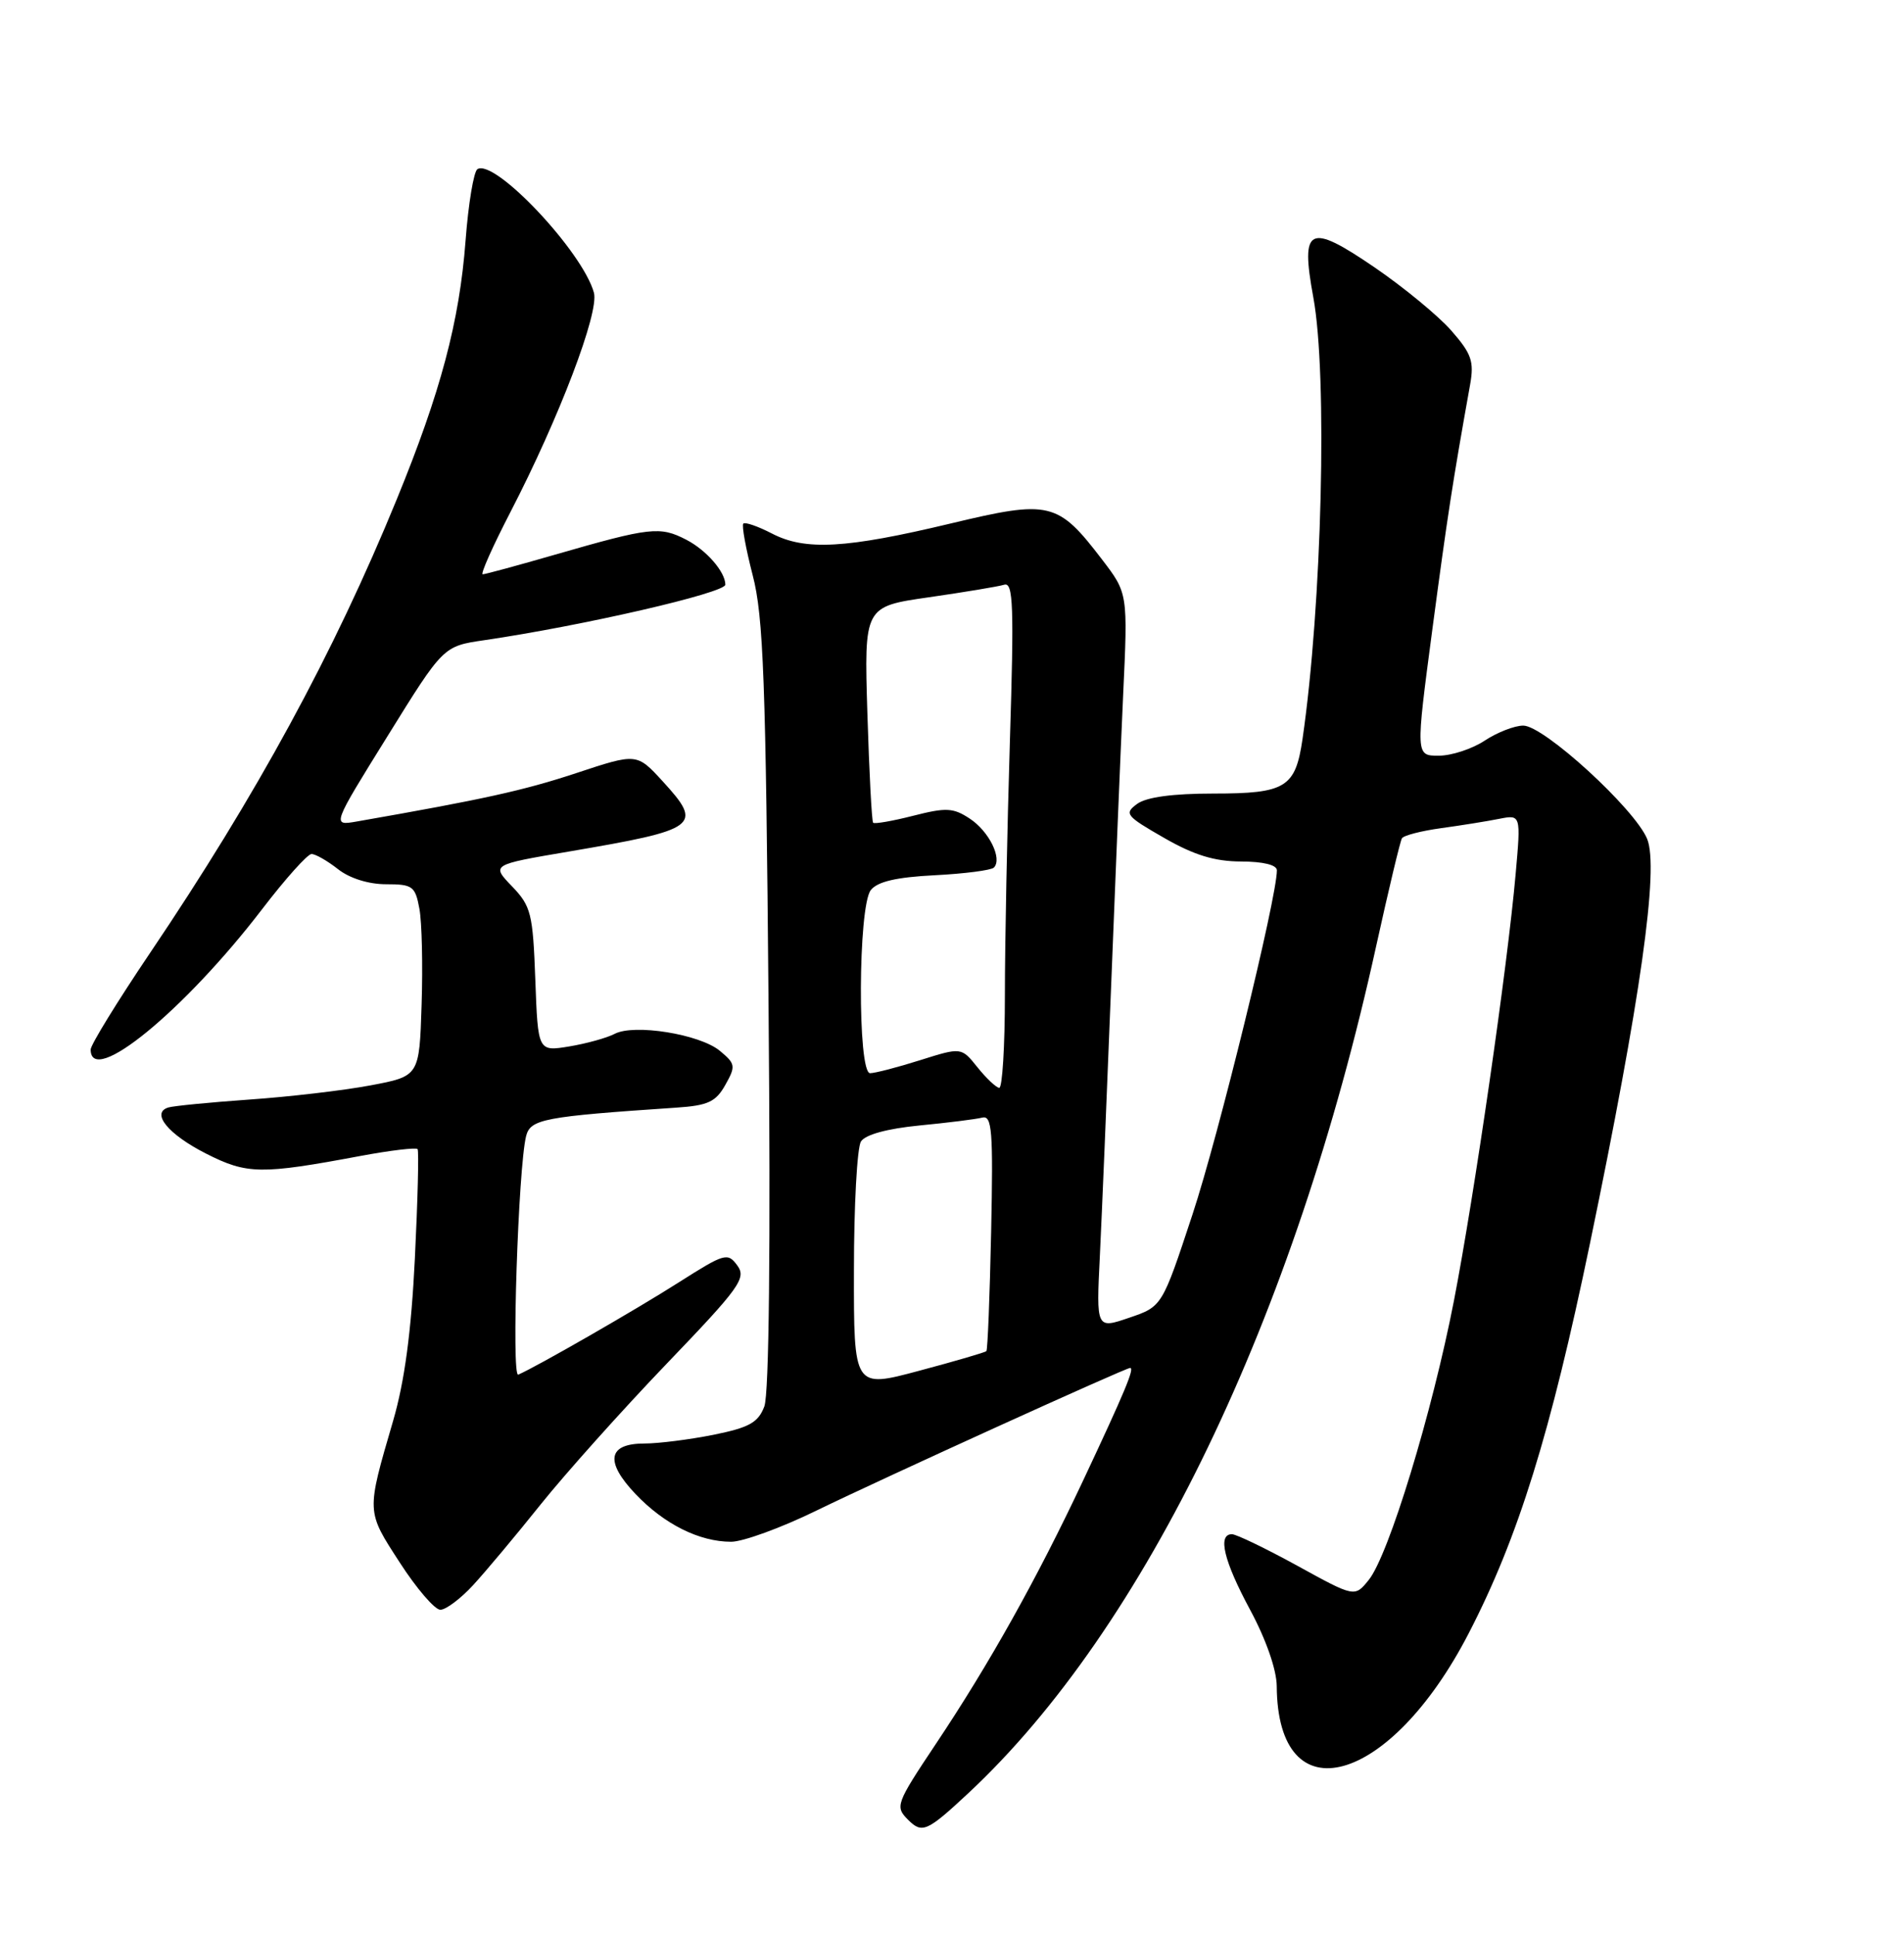<?xml version="1.0" encoding="UTF-8" standalone="no"?>
<!DOCTYPE svg PUBLIC "-//W3C//DTD SVG 1.1//EN" "http://www.w3.org/Graphics/SVG/1.1/DTD/svg11.dtd" >
<svg xmlns="http://www.w3.org/2000/svg" xmlns:xlink="http://www.w3.org/1999/xlink" version="1.1" viewBox="0 0 252 256">
 <g >
 <path fill="currentColor"
d=" M 128.18 237.25 C 151.57 215.42 171.33 174.39 182.13 125.23 C 183.78 117.74 185.32 111.30 185.55 110.92 C 185.78 110.54 188.12 109.94 190.74 109.58 C 193.36 109.22 196.80 108.67 198.40 108.35 C 201.30 107.78 201.30 107.78 200.60 115.64 C 199.52 127.91 195.13 158.20 192.43 172.12 C 189.56 186.90 183.79 205.81 181.15 209.06 C 179.30 211.35 179.30 211.35 171.70 207.17 C 167.52 204.88 163.62 203.00 163.05 203.00 C 161.12 203.00 161.97 206.54 165.48 213.05 C 167.57 216.94 168.96 220.93 168.98 223.10 C 169.09 240.39 183.96 236.30 194.39 216.11 C 200.94 203.44 205.21 189.70 210.44 164.51 C 217.14 132.21 219.60 114.85 218.00 110.99 C 216.33 106.98 204.32 96.00 201.61 96.01 C 200.45 96.01 198.15 96.91 196.50 98.00 C 194.85 99.09 192.12 99.99 190.43 99.99 C 187.36 100.00 187.36 100.00 189.58 83.25 C 191.58 68.23 192.25 63.85 194.57 50.91 C 195.12 47.82 194.77 46.81 192.08 43.74 C 190.36 41.78 185.80 38.03 181.96 35.40 C 173.23 29.44 172.10 29.98 173.82 39.34 C 175.72 49.63 174.97 80.10 172.39 97.80 C 171.45 104.21 170.17 105.00 160.62 105.00 C 155.21 105.00 151.74 105.47 150.50 106.37 C 148.76 107.65 149.00 107.96 154.06 110.86 C 158.04 113.15 160.77 113.98 164.25 113.99 C 167.19 114.00 169.00 114.44 169.00 115.16 C 169.00 118.77 161.27 150.30 157.83 160.69 C 153.81 172.88 153.81 172.88 149.45 174.36 C 145.09 175.85 145.09 175.85 145.57 166.17 C 145.83 160.85 146.49 145.03 147.04 131.00 C 147.59 116.97 148.31 99.42 148.65 92.00 C 149.28 78.50 149.28 78.50 145.85 74.02 C 140.00 66.37 138.95 66.12 125.81 69.27 C 111.97 72.58 106.57 72.89 102.16 70.59 C 100.32 69.64 98.62 69.05 98.38 69.28 C 98.15 69.52 98.71 72.59 99.62 76.11 C 101.04 81.54 101.36 90.06 101.72 133.00 C 102.00 165.15 101.79 184.44 101.16 186.10 C 100.34 188.24 99.16 188.89 94.42 189.85 C 91.25 190.48 87.15 191.00 85.30 191.00 C 80.44 191.00 80.02 193.38 84.12 197.69 C 87.92 201.68 92.56 204.00 96.77 204.00 C 98.33 204.00 103.41 202.15 108.05 199.88 C 116.86 195.59 148.95 181.00 149.58 181.00 C 150.19 181.00 148.90 184.10 143.34 195.93 C 137.26 208.86 130.96 220.13 123.85 230.77 C 118.56 238.70 118.44 239.04 120.20 240.80 C 122.05 242.65 122.71 242.35 128.18 237.25 Z  M 62.61 209.75 C 64.26 207.96 68.29 203.15 71.56 199.06 C 74.83 194.98 82.32 186.61 88.22 180.46 C 97.92 170.36 98.81 169.12 97.59 167.45 C 96.31 165.70 95.92 165.82 89.87 169.66 C 84.18 173.29 70.97 180.87 68.59 181.89 C 67.67 182.28 68.59 154.50 69.63 150.33 C 70.20 148.07 71.98 147.74 89.50 146.56 C 93.70 146.28 94.74 145.80 96.00 143.55 C 97.40 141.06 97.35 140.76 95.26 139.03 C 92.58 136.83 83.92 135.44 81.34 136.80 C 80.33 137.33 77.63 138.08 75.35 138.46 C 71.20 139.14 71.20 139.14 70.85 129.64 C 70.53 120.87 70.29 119.90 67.76 117.27 C 65.02 114.42 65.02 114.42 75.26 112.68 C 92.48 109.75 93.11 109.28 87.71 103.38 C 84.28 99.64 84.28 99.64 76.25 102.30 C 69.29 104.60 63.97 105.77 47.21 108.70 C 43.92 109.27 43.92 109.27 51.30 97.39 C 58.67 85.50 58.67 85.50 64.09 84.71 C 77.11 82.80 96.00 78.45 96.00 77.36 C 96.00 75.67 93.49 72.79 90.84 71.42 C 87.34 69.61 86.09 69.75 73.50 73.38 C 68.55 74.81 64.23 75.98 63.89 75.99 C 63.56 75.99 65.21 72.29 67.56 67.75 C 74.01 55.28 79.31 41.36 78.61 38.74 C 77.14 33.33 65.49 20.96 63.19 22.38 C 62.70 22.69 61.99 26.94 61.62 31.83 C 60.81 42.55 58.33 51.87 52.50 66.10 C 44.16 86.47 33.98 105.17 19.84 126.12 C 15.53 132.51 12.00 138.25 12.00 138.87 C 12.00 143.89 24.39 133.74 34.70 120.29 C 37.77 116.28 40.71 113.00 41.23 113.00 C 41.76 113.00 43.33 113.90 44.73 115.00 C 46.26 116.21 48.78 117.00 51.09 117.00 C 54.61 117.00 54.96 117.25 55.51 120.25 C 55.84 122.04 55.97 127.75 55.80 132.95 C 55.50 142.40 55.50 142.40 49.00 143.62 C 45.42 144.29 38.23 145.13 33.00 145.49 C 27.77 145.86 22.95 146.33 22.27 146.54 C 19.94 147.27 22.26 150.10 27.27 152.64 C 32.71 155.40 34.52 155.42 47.72 152.95 C 51.69 152.21 55.09 151.81 55.27 152.05 C 55.45 152.30 55.29 158.80 54.91 166.50 C 54.43 176.24 53.55 182.78 52.03 188.00 C 48.47 200.20 48.46 199.88 52.91 206.75 C 55.13 210.19 57.55 213.00 58.28 213.00 C 59.01 213.00 60.96 211.54 62.61 209.75 Z  M 113.02 168.09 C 113.02 159.52 113.44 151.85 113.95 151.04 C 114.53 150.13 117.41 149.34 121.69 148.92 C 125.43 148.56 129.18 148.09 130.00 147.88 C 131.30 147.55 131.46 149.61 131.18 162.99 C 131.00 171.51 130.72 178.61 130.55 178.78 C 130.39 178.94 126.37 180.12 121.63 181.38 C 113.00 183.69 113.00 183.69 113.02 168.09 Z  M 129.37 141.22 C 127.24 138.56 127.24 138.56 121.78 140.28 C 118.78 141.23 115.80 142.00 115.16 142.00 C 113.48 142.00 113.56 119.94 115.25 117.78 C 116.13 116.65 118.62 116.07 123.70 115.81 C 127.65 115.61 131.18 115.15 131.54 114.80 C 132.70 113.63 130.90 109.98 128.34 108.31 C 126.16 106.87 125.21 106.83 120.86 107.94 C 118.12 108.64 115.74 109.05 115.56 108.86 C 115.38 108.66 115.04 102.15 114.80 94.38 C 114.37 80.26 114.37 80.26 122.94 79.03 C 127.65 78.35 132.13 77.61 132.91 77.37 C 134.11 77.00 134.22 80.15 133.66 98.13 C 133.30 109.79 133.00 124.87 133.00 131.66 C 133.00 138.45 132.66 143.97 132.25 143.94 C 131.84 143.90 130.54 142.68 129.37 141.22 Z "/>
</g>
</svg>